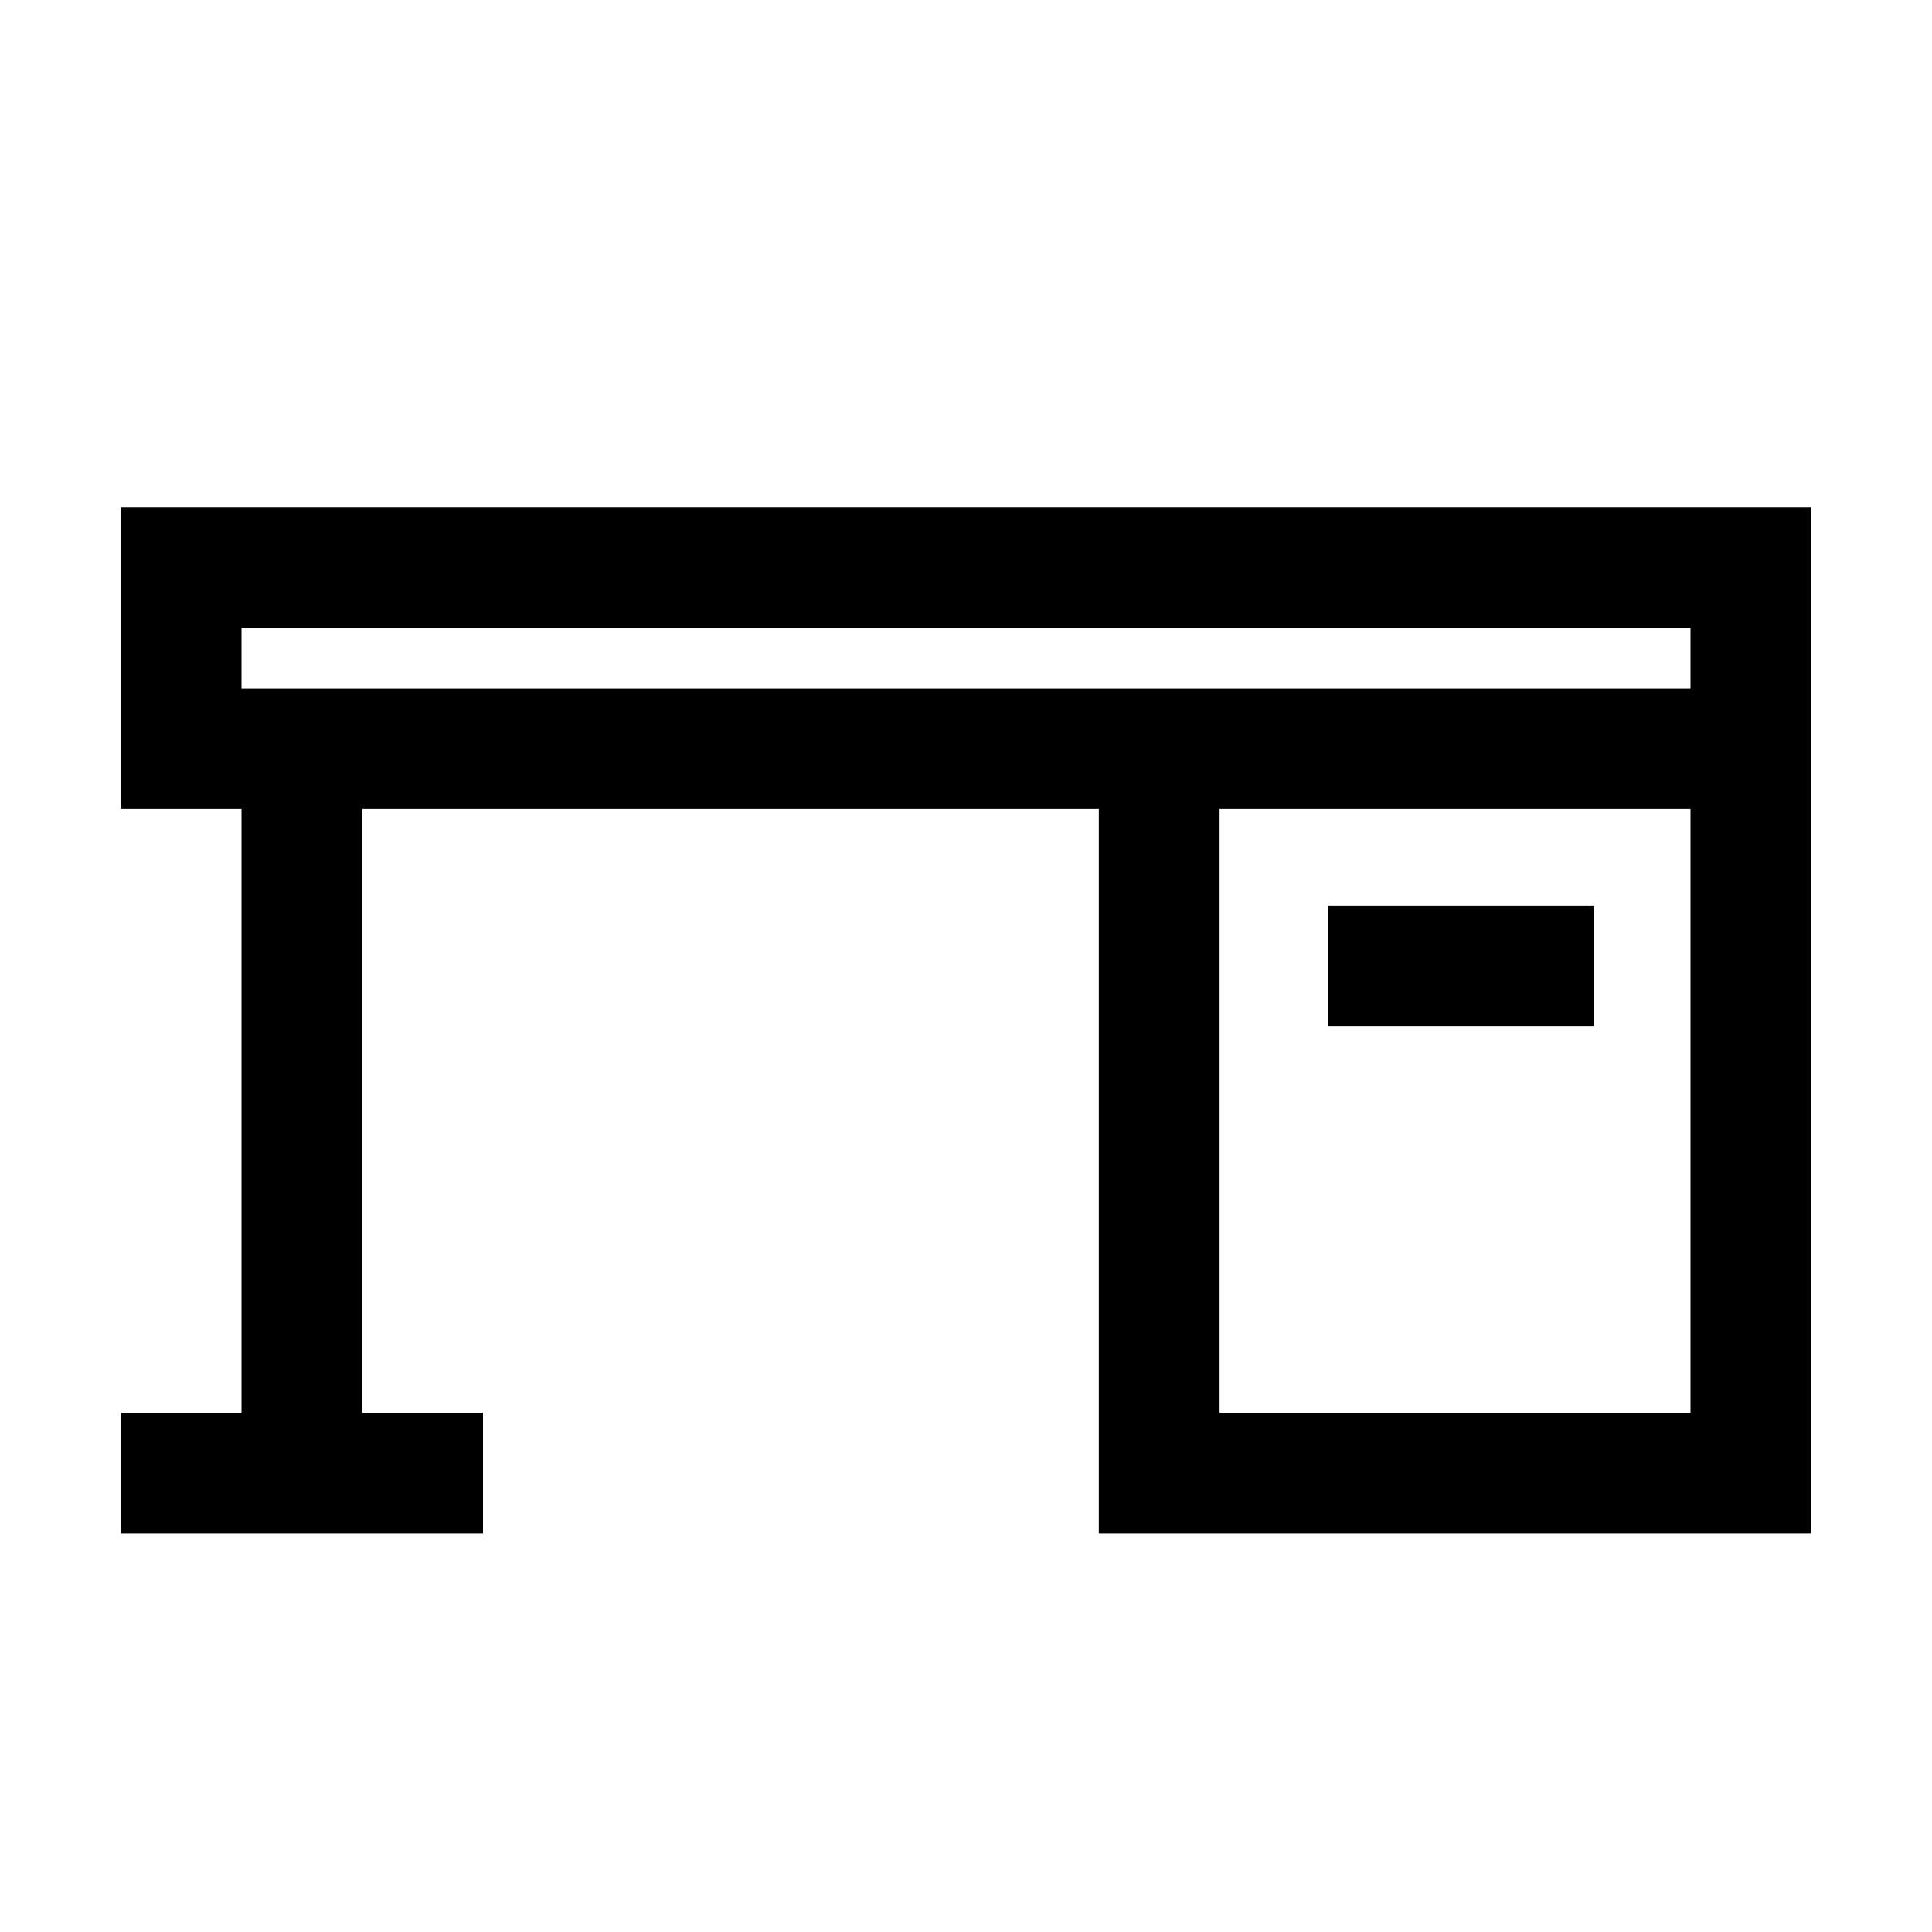 <?xml version="1.0" encoding="UTF-8"?>
<svg id="Desk_20px" data-name="Desk 20px" xmlns="http://www.w3.org/2000/svg" viewBox="0 0 16 16">
  <defs>
    <style>
      .cls-1 {
        fill: #fff;
        opacity: 0;
      }
    </style>
  </defs>
  <g>
    <path d="M1,4.2h0v2.5h1v5H1v1h3v-1h-1V6.7h6.1v6h0s5.9,0,5.9,0h0V4.2h0s-14,0-14,0Zm13,7.5h-3.9V6.7h3.9v5Zm0-6H2v-.5H14v.5Z"/>
    <rect x="11" y="7.5" width="2.2" height="1"/>
  </g>
  <rect class="cls-1" x="0" y="0" width="16" height="16"/>
  <rect class="cls-1" y="0" width="16" height="16"/>
</svg>